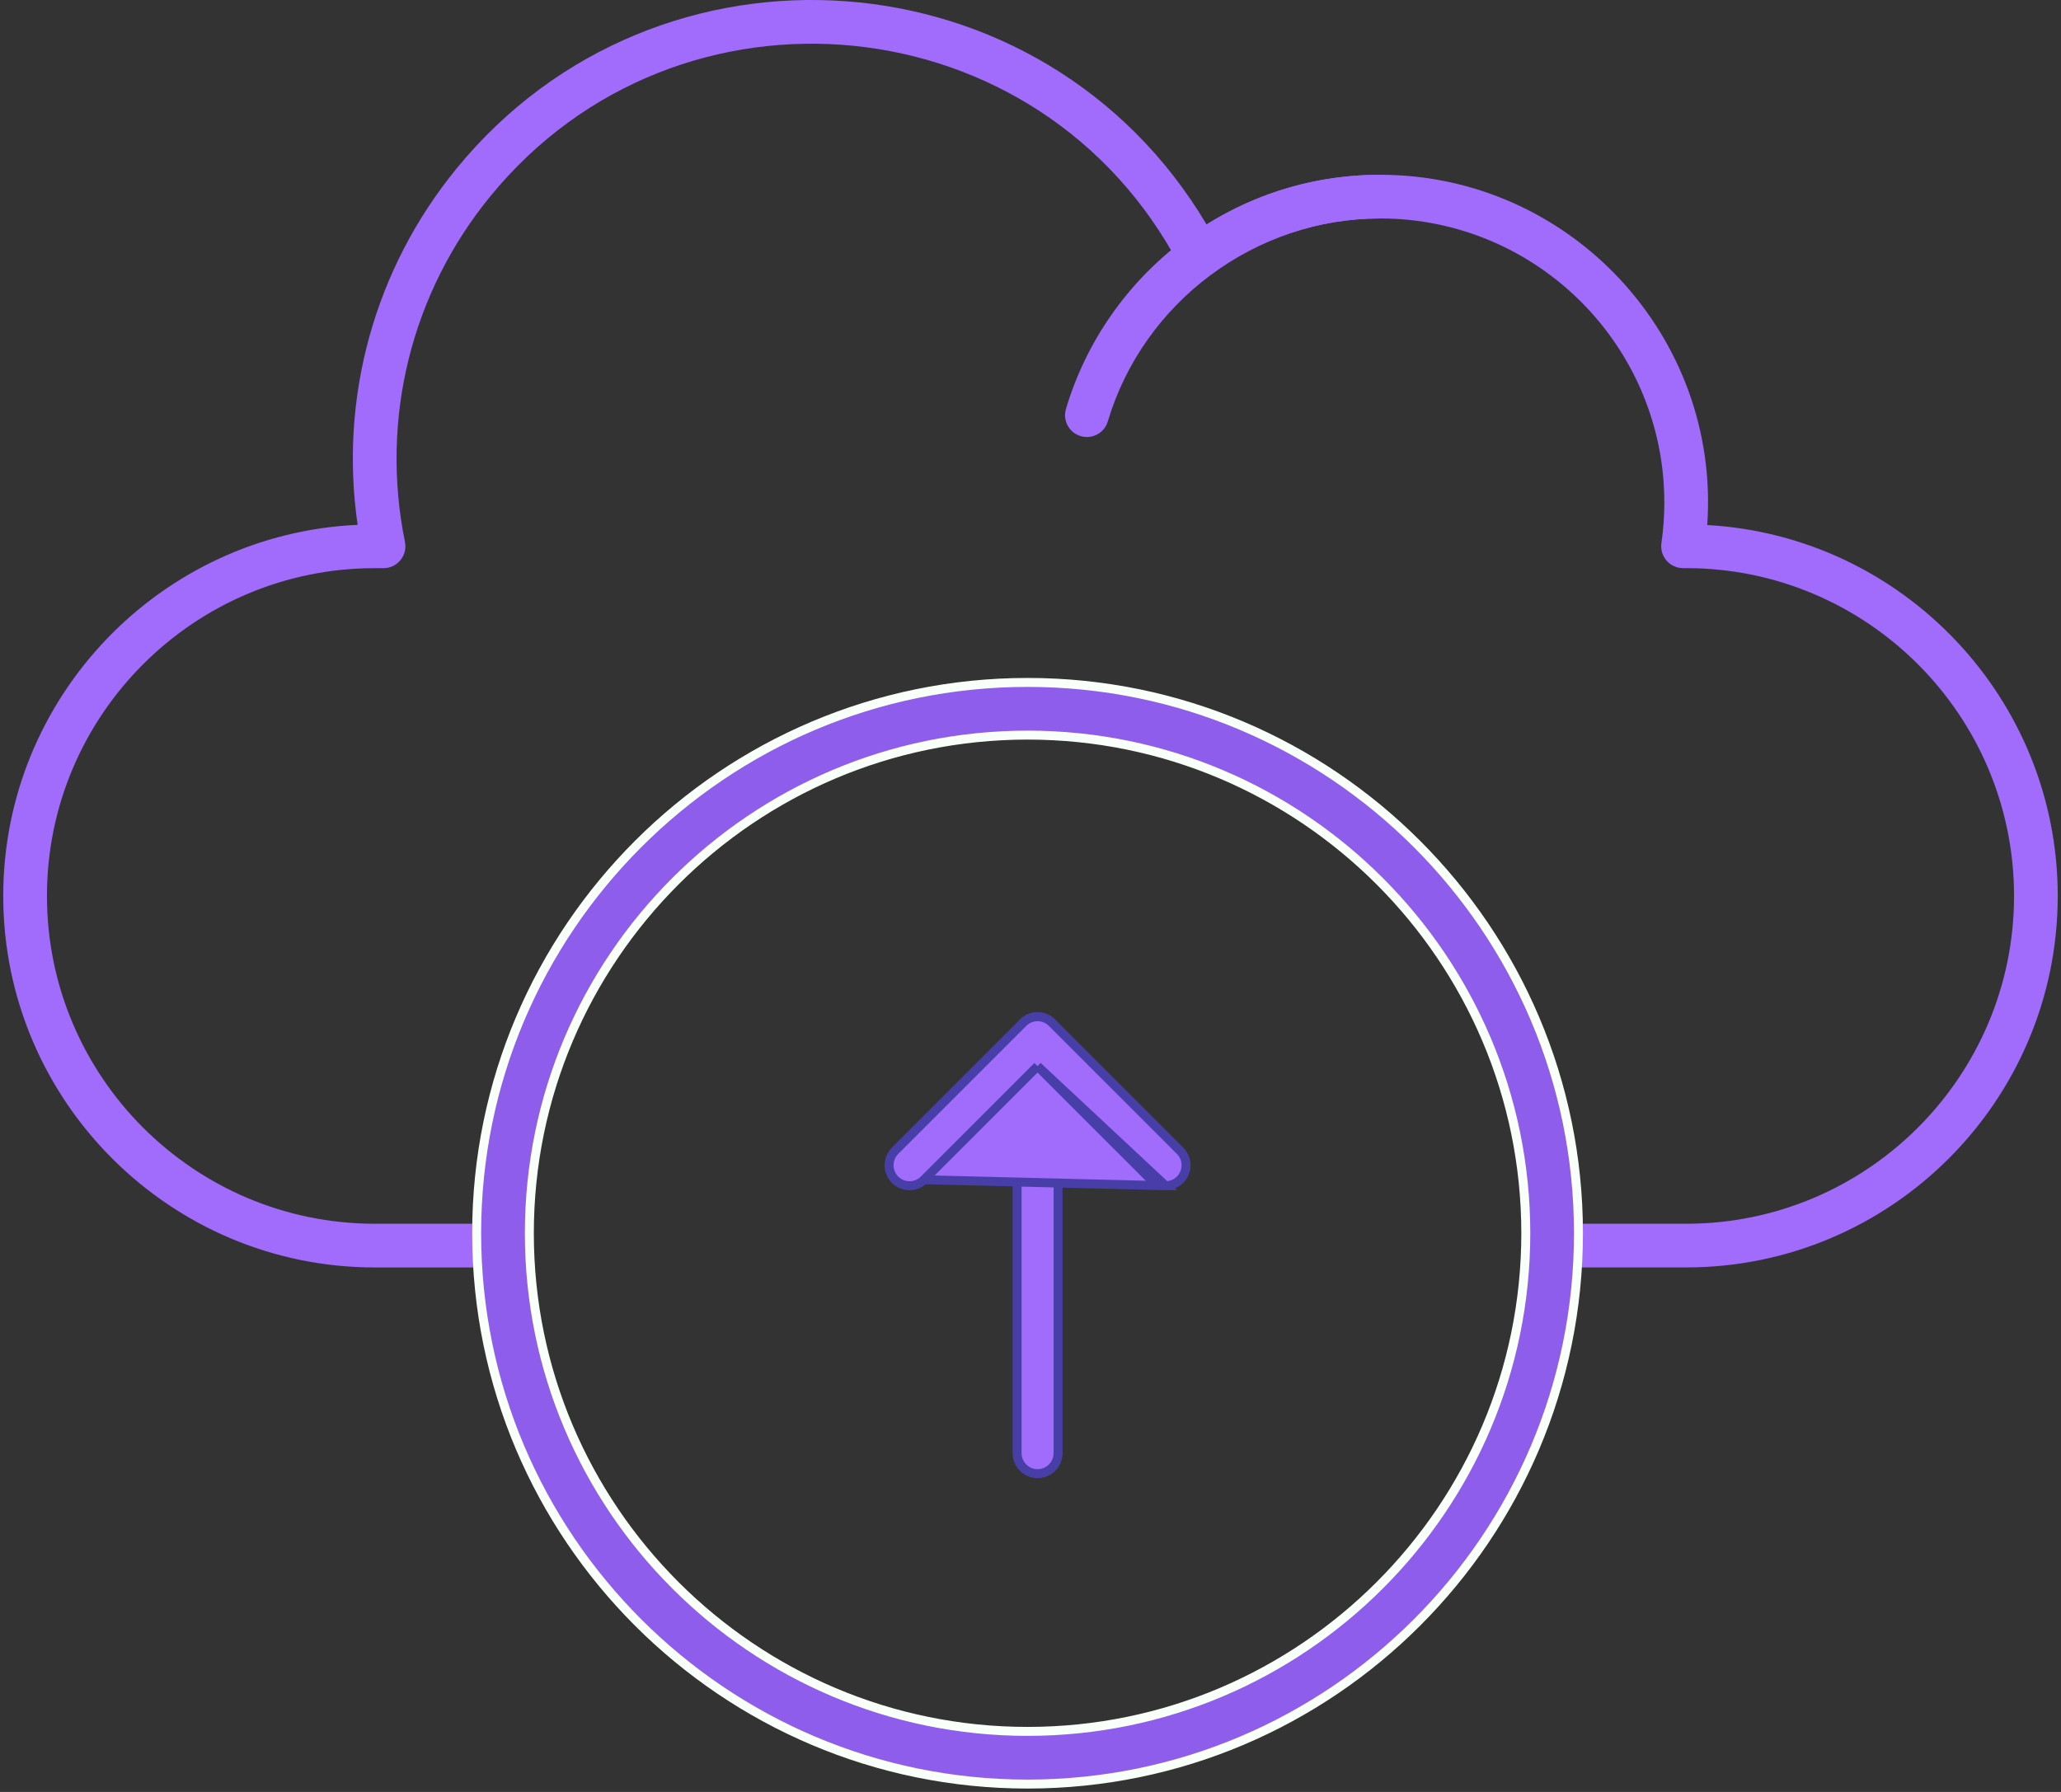 <svg width="69" height="60" viewBox="0 0 69 60" fill="none" xmlns="http://www.w3.org/2000/svg">
<rect x="0" y="0" width="69" height="60" fill="#333333" stroke="none"/>
<path d="M36.179 14.602C35.792 14.487 35.571 14.079 35.687 13.692C37.032 9.171 41.222 5.852 46.208 5.852C46.612 5.852 46.94 6.179 46.94 6.583C46.94 6.987 46.612 7.315 46.208 7.315C42.03 7.315 38.28 10.109 37.089 14.109C36.975 14.496 36.568 14.718 36.179 14.602L36.179 14.602Z" fill="#A16BFB"/>
<path d="M56.452 42.438H52.062C51.658 42.438 51.33 42.111 51.33 41.707C51.33 41.303 51.658 40.975 52.062 40.975H56.452C62.504 40.975 67.428 36.051 67.428 29.999C67.428 23.947 62.504 19.023 56.452 19.023H56.347C56.134 19.023 55.933 18.931 55.794 18.771C55.655 18.61 55.592 18.397 55.622 18.187C55.688 17.732 55.72 17.274 55.72 16.828C55.72 11.583 51.453 7.315 46.208 7.315C44.167 7.315 42.221 7.953 40.58 9.16C40.22 9.425 39.707 9.307 39.499 8.91C34.851 0.06 22.711 -1.129 16.417 6.571C13.765 9.814 12.723 14.034 13.558 18.146C13.65 18.6 13.303 19.024 12.841 19.024H12.548C6.496 19.024 1.572 23.948 1.572 30C1.572 36.051 6.496 40.975 12.548 40.975H16.938C17.342 40.975 17.67 41.303 17.67 41.707C17.67 42.111 17.342 42.439 16.938 42.439H12.548C5.689 42.439 0.108 36.858 0.108 30C0.108 23.333 5.38 17.874 11.973 17.573C11.354 13.307 12.539 9.003 15.284 5.644C22.022 -2.6 34.936 -1.676 40.395 7.517C42.137 6.425 44.13 5.852 46.208 5.852C52.562 5.852 57.598 11.261 57.157 17.58C63.69 17.946 68.891 23.376 68.891 29.999C68.891 36.858 63.311 42.438 56.452 42.438Z" fill="#A16BFB"/>
<path d="M15.958 41.294C15.958 51.463 24.232 59.737 34.402 59.737C44.572 59.737 52.845 51.463 52.845 41.294C52.845 31.123 44.572 22.85 34.402 22.85C24.232 22.85 15.958 31.124 15.958 41.294ZM17.722 41.294C17.722 32.097 25.205 24.614 34.402 24.614C43.599 24.614 51.082 32.096 51.082 41.294C51.082 50.49 43.599 57.973 34.402 57.973C25.205 57.973 17.722 50.49 17.722 41.294Z" fill="#8E5DEC" stroke="#F9FFF9" stroke-width="0.3"/>
<path d="M34.051 48.658C34.051 49.036 34.358 49.343 34.737 49.343C35.115 49.343 35.423 49.037 35.423 48.658V34.729C35.423 34.35 35.115 34.043 34.737 34.043C34.358 34.043 34.051 34.35 34.051 34.729V48.658Z" fill="#A16BFB" stroke="#483EA8" stroke-width="0.3"/>
<path d="M34.736 35.7L30.936 39.501L34.736 35.7ZM34.736 35.7L38.537 39.501C38.671 39.634 38.847 39.702 39.022 39.702L34.736 35.7ZM29.966 39.501C30.234 39.769 30.668 39.769 30.936 39.501L39.022 39.702C39.197 39.702 39.373 39.635 39.507 39.501C39.775 39.233 39.775 38.799 39.507 38.531L35.221 34.245C34.954 33.977 34.519 33.977 34.252 34.245C34.252 34.245 34.252 34.245 34.252 34.245L29.966 38.531C29.698 38.799 29.698 39.233 29.966 39.501Z" fill="#A16BFB" stroke="#483EA8" stroke-width="0.3"/>
</svg>
